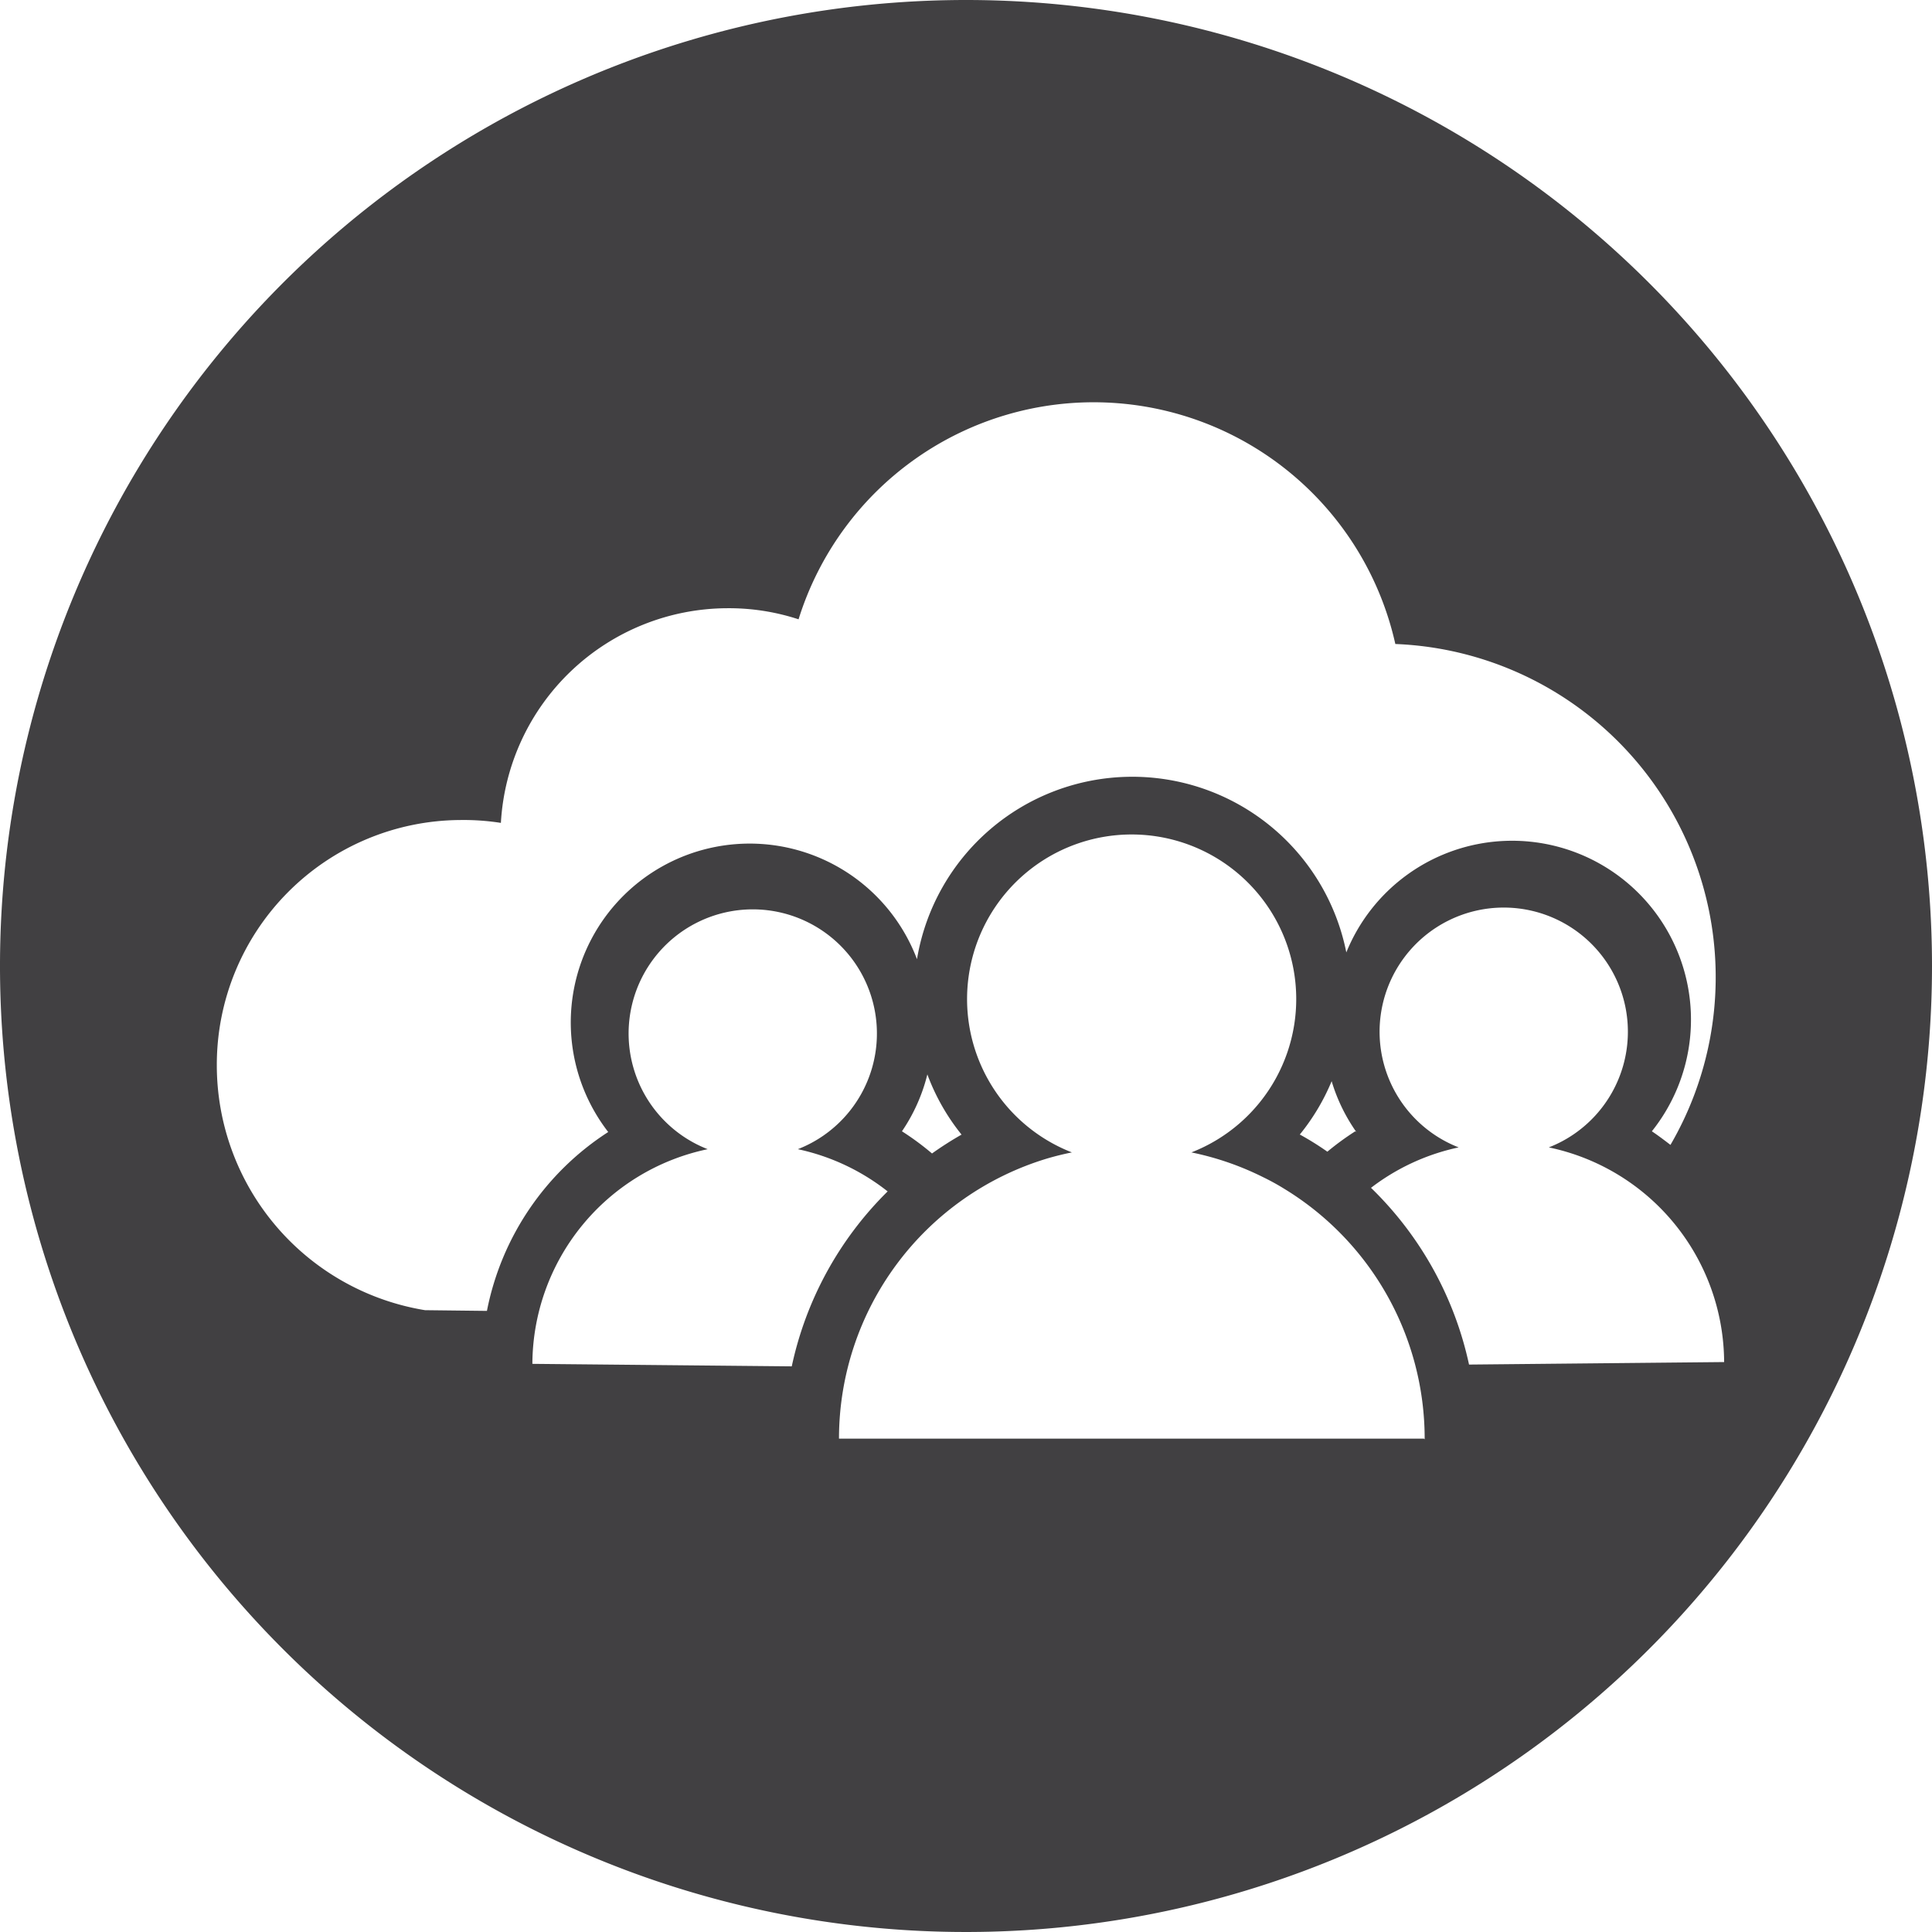 <svg id="Layer_1" data-name="Layer 1" xmlns="http://www.w3.org/2000/svg" viewBox="0 0 54 54"><defs><style>.cls-1{fill:#414042;}</style></defs><title>Public Cloud</title><path class="cls-1" d="M27,0A27,27,0,1,0,54,27,27,27,0,0,0,27,0ZM11.88,36.62a6.94,6.94,0,0,1-5.82-6.85,6.84,6.84,0,0,1,6.8-6.85A6.73,6.73,0,0,1,14,23a6.36,6.36,0,0,1,6.32-6,6.25,6.25,0,0,1,2,.31A8.64,8.64,0,0,1,39,18a9.32,9.32,0,0,1,7.69,14c-.17-.13-.34-.26-.52-.38a5,5,0,1,0-8.54-5,6.1,6.1,0,0,0-12,.19A5,5,0,1,0,17,31.64a7.71,7.71,0,0,0-3.39,5Zm26-5a7.71,7.71,0,0,0-.78.57q-.37-.26-.77-.48a6,6,0,0,0,.89-1.49A4.92,4.92,0,0,0,37.91,31.64Zm-11,.09a9.68,9.68,0,0,0-.83.53,7.73,7.73,0,0,0-.84-.62,4.92,4.92,0,0,0,.71-1.59A6,6,0,0,0,26.89,31.73Zm-12,6.41v0a6.16,6.16,0,0,1,4.9-6,3.47,3.47,0,1,1,2.52,0,6.12,6.12,0,0,1,2.51,1.18,9.73,9.73,0,0,0-2.68,4.89ZM39.8,40.21H23.45v0a8.18,8.18,0,0,1,5.82-7.83q.34-.1.69-.17a4.6,4.6,0,1,1,3.34,0,8.12,8.12,0,0,1,2,.69q.31.15.6.33a8.18,8.18,0,0,1,3.92,7Zm1.26-2.07a9.75,9.75,0,0,0-2.74-4.94,6.11,6.11,0,0,1,2.45-1.13,3.47,3.47,0,1,1,2.52,0,6.16,6.16,0,0,1,4.9,6v0Z"/></svg>
